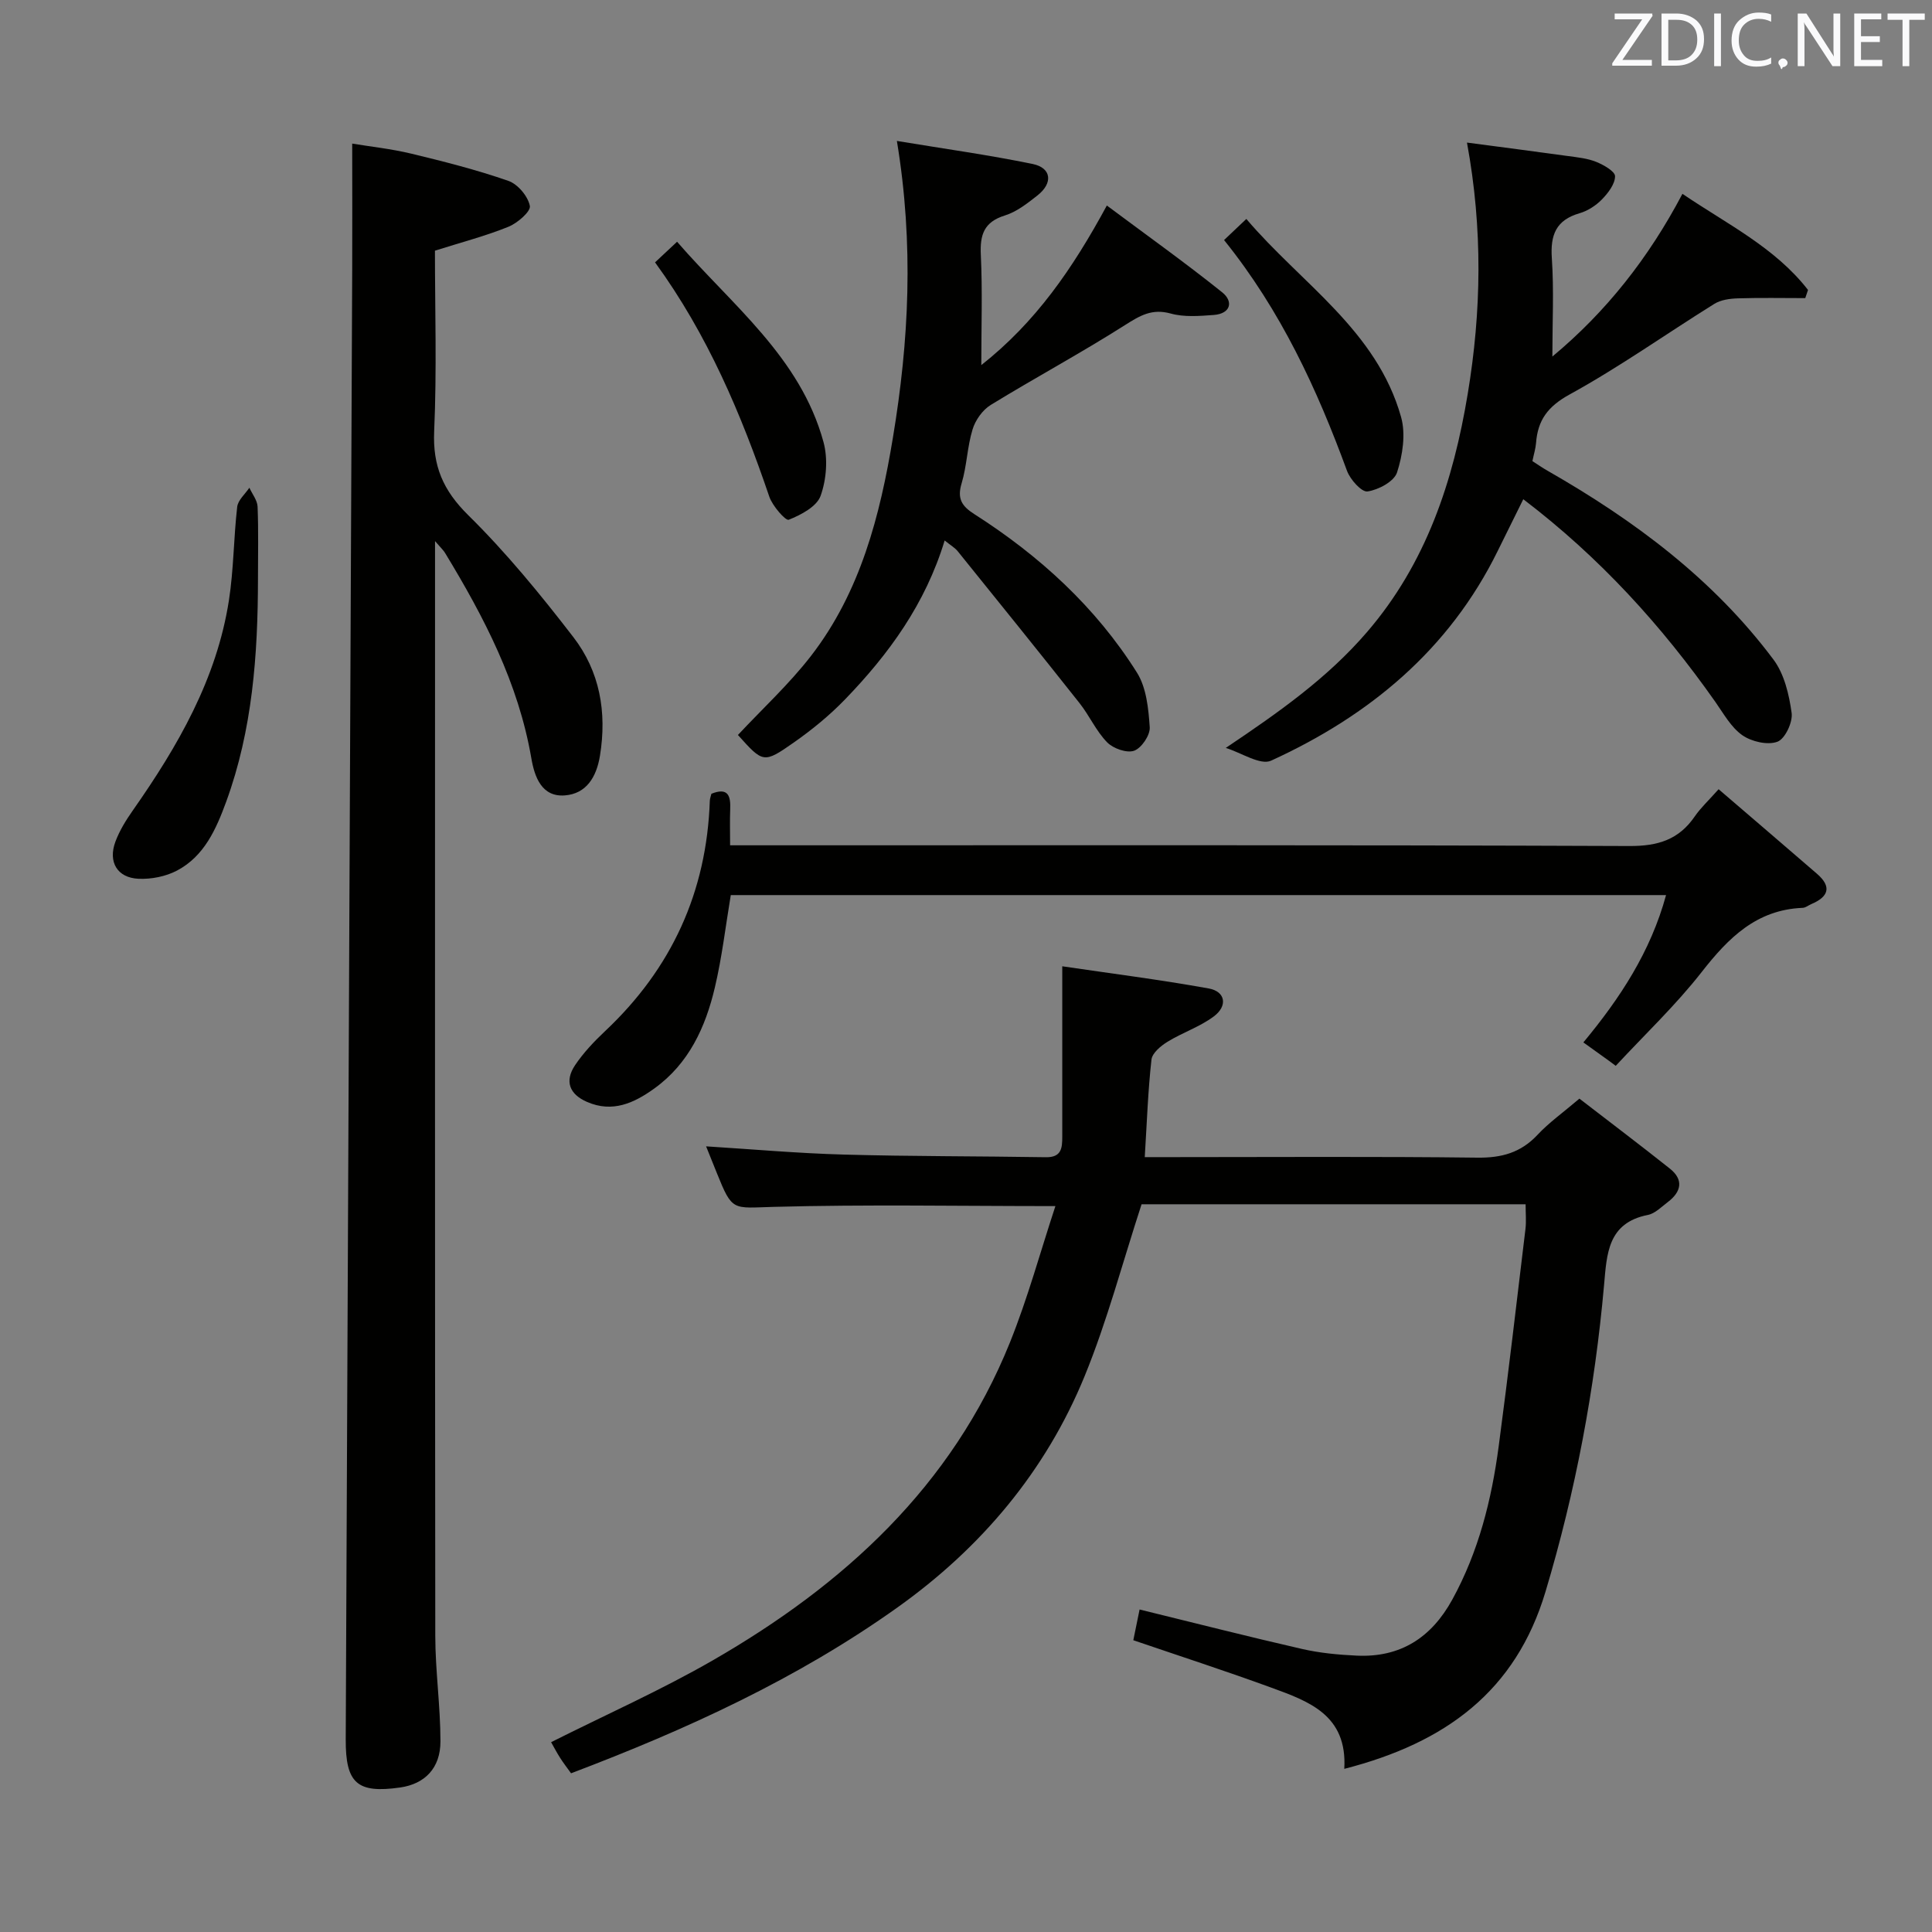 <svg enable-background="new 0 0 400 400" viewBox="0 0 400 400" xmlns="http://www.w3.org/2000/svg"><rect x="0" y="0" width="400" height="400" fill="#808080" stroke="none"/><g fill="#010100"><path d="m278.32 366.22c.66-11.18-7.39-13.99-15.16-16.83-9.33-3.41-18.79-6.48-28.52-9.8.45-2.22.87-4.27 1.3-6.36 11.44 2.8 22.49 5.62 33.59 8.16 3.69.85 7.54 1.21 11.34 1.39 9.05.43 15.47-3.7 19.81-11.6 5.45-9.93 8.14-20.68 9.61-31.76 1.99-14.97 3.74-29.97 5.54-44.97.19-1.6.03-3.24.03-5.12-26.98 0-53.57 0-79.51 0-3.94 12.06-7.1 24.12-11.78 35.56-8.06 19.71-21.44 35.57-38.74 47.9-20.7 14.76-43.63 25.27-67.6 34.35-.8-1.12-1.59-2.13-2.28-3.22-.7-1.1-1.31-2.27-1.85-3.22 11.28-5.67 22.7-10.74 33.47-16.94 27.15-15.63 49.53-36.04 61.53-65.83 3.69-9.16 6.29-18.76 9.41-28.22-20.11 0-39.24-.36-58.35.16-8.53.23-8.51 1.03-11.76-7.04-.74-1.83-1.48-3.67-2.21-5.49 9.6.6 19 1.44 28.42 1.7 13.97.39 27.96.32 41.94.55 3.23.05 3.38-1.91 3.38-4.23-.01-11.38 0-22.76 0-35.3 9.81 1.45 20.11 2.75 30.32 4.59 3.47.62 3.99 3.61 1.04 5.8-2.88 2.15-6.47 3.33-9.56 5.23-1.39.85-3.18 2.34-3.33 3.7-.72 6.42-.94 12.9-1.39 20.19h5.88c20.99 0 41.99-.15 62.98.11 5.02.06 8.99-1.02 12.46-4.73 2.36-2.53 5.26-4.58 8.67-7.49 6.21 4.79 12.53 9.56 18.73 14.49 2.91 2.32 2.36 4.8-.41 6.91-1.32 1-2.65 2.38-4.15 2.68-8.34 1.65-8.49 8.07-9.07 14.55-1.92 21.55-5.9 42.69-12.12 63.45-6.15 20.58-20.66 31.3-41.66 36.68z"/><path d="m90.07 112.03v6.24c0 73.46-.03 146.93.05 220.39.01 7.29 1.07 14.59 1.07 21.88 0 5.57-3.27 8.81-8.33 9.54-8.92 1.27-11.32-.86-11.28-9.96.45-101.42.9-202.85 1.34-304.27.04-8.44 0-16.88 0-26.12 3.66.61 8.03 1.07 12.27 2.09 6.76 1.63 13.52 3.35 20.07 5.63 1.95.68 4.05 3.18 4.44 5.18.23 1.14-2.57 3.57-4.44 4.32-4.73 1.92-9.72 3.21-15.21 4.95 0 12.13.4 24.77-.16 37.38-.32 7.21 1.85 12.24 7.03 17.36 7.9 7.78 15 16.46 21.78 25.26 5.48 7.1 6.98 15.54 5.52 24.54-.73 4.51-2.86 7.9-7.28 8.24-4.78.37-6.27-3.83-6.93-7.68-2.67-15.55-9.77-29.19-17.83-42.46-.29-.53-.78-.96-2.11-2.51z"/><path d="m253.78 154.85c11.13-7.47 21.08-14.5 29.23-23.97 12.28-14.26 17.88-31.27 20.87-49.35 2.82-16.99 3.15-34.04-.16-52.01 7.25.96 14.09 1.84 20.93 2.79 1.97.27 4.01.47 5.82 1.2 1.54.62 3.91 1.97 3.91 2.98-.01 1.63-1.44 3.48-2.72 4.8-1.24 1.27-2.94 2.37-4.63 2.86-4.87 1.41-6.07 4.48-5.74 9.3.45 6.62.11 13.3.11 20.37 11.11-9.24 19.93-20.39 26.93-33.69 9.2 6.25 19.16 11.09 26 19.9-.19.56-.38 1.13-.57 1.69-4.65 0-9.3-.1-13.94.05-1.66.05-3.54.3-4.9 1.15-10 6.23-19.64 13.09-29.95 18.75-4.53 2.49-6.59 5.32-6.95 10.06-.09 1.15-.45 2.27-.75 3.74 1.03.66 2.09 1.4 3.2 2.03 17.9 10.24 34.25 22.4 46.71 39.06 2.24 2.99 3.23 7.24 3.76 11.05.26 1.92-1.37 5.38-2.95 5.96-2.04.75-5.35-.02-7.26-1.35-2.34-1.64-3.88-4.48-5.6-6.92-11.08-15.74-23.87-29.86-39.75-41.94-1.85 3.74-3.57 7.2-5.27 10.66-10.07 20.51-26.62 34.18-46.95 43.47-2.24 1.01-6.21-1.68-9.38-2.64z"/><path d="m355.82 163.4c7.03 6.04 13.71 11.75 20.37 17.51 3.11 2.69 2.39 4.76-1.17 6.27-.61.26-1.2.76-1.81.78-9.55.39-15.36 6.21-20.88 13.27-5.39 6.9-11.83 12.99-17.81 19.44-.41-.31-.82-.62-1.23-.92-1.73-1.25-3.47-2.49-5.47-3.93 7.62-9.18 13.92-18.78 17.12-30.5-64.75 0-129.12 0-193.64 0-1.08 6.46-1.82 12.89-3.3 19.14-1.93 8.21-5.38 15.75-12.53 20.9-4.17 3-8.63 5.08-13.91 2.79-3.68-1.59-4.7-4.3-2.52-7.58 1.74-2.6 3.96-4.94 6.24-7.09 13.77-12.95 21.03-28.81 21.68-47.7.02-.47.21-.94.33-1.44 3.5-1.4 4.01.48 3.89 3.27-.09 2.28-.02 4.57-.02 7.4h6.36c59.96 0 119.92-.09 179.87.15 5.89.02 10.2-1.32 13.5-6.14 1.22-1.78 2.84-3.26 4.93-5.62z"/><path d="m185.69 29.18c9.92 1.64 19.08 2.91 28.11 4.77 3.9.8 4.26 3.94 1.01 6.5-2.08 1.64-4.31 3.4-6.76 4.16-4.36 1.36-5.18 4.02-4.98 8.18.35 7.3.1 14.64.1 22.8 11.25-8.88 18.86-19.88 25.99-33.04 8.15 6.08 16.19 11.81 23.88 17.97 2.36 1.89 1.79 4.42-1.74 4.69-2.97.22-6.13.48-8.93-.3-3.88-1.07-6.35.43-9.46 2.4-9.09 5.78-18.6 10.89-27.79 16.53-1.69 1.04-3.18 3.14-3.76 5.06-1.11 3.62-1.18 7.56-2.27 11.18-.95 3.16.02 4.7 2.64 6.37 13.47 8.6 25.12 19.22 33.66 32.8 1.97 3.13 2.39 7.48 2.65 11.32.11 1.63-1.7 4.31-3.23 4.86-1.51.54-4.33-.45-5.59-1.74-2.28-2.33-3.66-5.52-5.71-8.11-8.34-10.54-16.79-21-25.23-31.46-.58-.72-1.46-1.21-2.7-2.22-3.99 13.15-11.58 23.55-20.64 32.92-3.21 3.32-6.86 6.3-10.65 8.95-6.2 4.34-6.32 4.18-11.51-1.6 5.08-5.44 10.6-10.52 15.12-16.36 10.25-13.25 14.3-29.05 16.97-45.21 3.31-19.93 4.37-39.94.82-61.42z"/><path d="m53.41 119.9c-.02 15.68-1.14 31.21-6.58 46.09-2.07 5.65-4.53 11.26-10.16 14.24-2.34 1.24-5.34 1.83-7.99 1.71-4.41-.2-6.34-3.48-4.79-7.67.85-2.29 2.19-4.46 3.61-6.48 9.31-13.29 17.37-27.19 19.9-43.52.99-6.38.97-12.91 1.71-19.33.16-1.4 1.64-2.65 2.52-3.96.59 1.31 1.65 2.6 1.7 3.93.2 5 .08 10 .08 14.99z"/><path d="m253.43 49.7c1.52-1.44 2.72-2.57 4.61-4.37 11.36 13.37 26.99 23.04 32.04 41.02.99 3.52.32 7.9-.84 11.47-.61 1.87-3.85 3.6-6.11 3.93-1.22.18-3.59-2.47-4.25-4.28-6.2-16.88-13.63-33.08-25.45-47.77z"/><path d="m135.62 54.32c1.66-1.56 2.85-2.67 4.56-4.27 11.38 13.14 25.51 23.9 30.31 41.45.95 3.46.62 7.76-.59 11.15-.8 2.24-4.06 3.95-6.6 4.96-.64.26-3.36-2.84-4.02-4.77-5.8-17.05-12.75-33.53-23.66-48.52z"/></g><path d="m342.2 3.2-6.3 9.2h6.1v1.2h-8.2v-.5l6.2-9.1h-5.7v-1.2h7.8v.4z" fill="#fafafb"/><path d="m344 13.7v-10.9h3.1c1.6 0 3 .5 4.1 1.4 1.1 1 1.6 2.2 1.6 3.9s-.5 3-1.6 4-2.5 1.5-4.2 1.5h-3zm1.4-9.6v8.4h1.6c1.4 0 2.5-.4 3.2-1.1.8-.8 1.2-1.8 1.2-3.2s-.4-2.4-1.2-3.1-1.8-1-3.1-1z" fill="#fafafb"/><path d="m356.3 2.8v10.9h-1.4v-10.9z" fill="#fafafb"/><path d="m366.6 13.2c-.8.4-1.8.6-3 .6-1.6 0-2.8-.5-3.7-1.5s-1.4-2.3-1.4-3.9c0-1.7.5-3.2 1.6-4.2s2.4-1.6 4-1.6c1 0 1.9.1 2.6.4v1.5c-.8-.4-1.6-.6-2.6-.6-1.2 0-2.2.4-3 1.2s-1.1 1.9-1.1 3.3c0 1.3.4 2.3 1.1 3.1s1.6 1.1 2.8 1.1c1.1 0 2-.2 2.8-.7v1.3z" fill="#fafafb"/><path d="m368.2 13c0-.3.1-.5.3-.6.2-.2.4-.3.6-.3.3 0 .5.1.7.3s.3.4.3.6-.1.5-.3.6c-.2.2-.4.3-.7.3-.3 1-.5-.1-.6-.3-.2-.2-.3-.4-.3-.6z" fill="#fafafb"/><path d="m381.1 13.7h-1.7l-5.5-8.4c-.2-.2-.3-.5-.4-.7 0 .2.1.8.1 1.5v7.6h-1.4v-10.9h1.8l5.3 8.3c.3.4.4.6.4.8 0-.3-.1-.8-.1-1.6v-7.5h1.4v10.9z" fill="#fafafb"/><path d="m389.7 13.7h-5.8v-10.9h5.6v1.2h-4.2v3.5h3.9v1.2h-3.9v3.7h4.4z" fill="#fafafb"/><path d="m398.4 4.1h-3.1v9.6h-1.4v-9.6h-3.1v-1.3h7.7v1.3z" fill="#fafafb"/></svg>